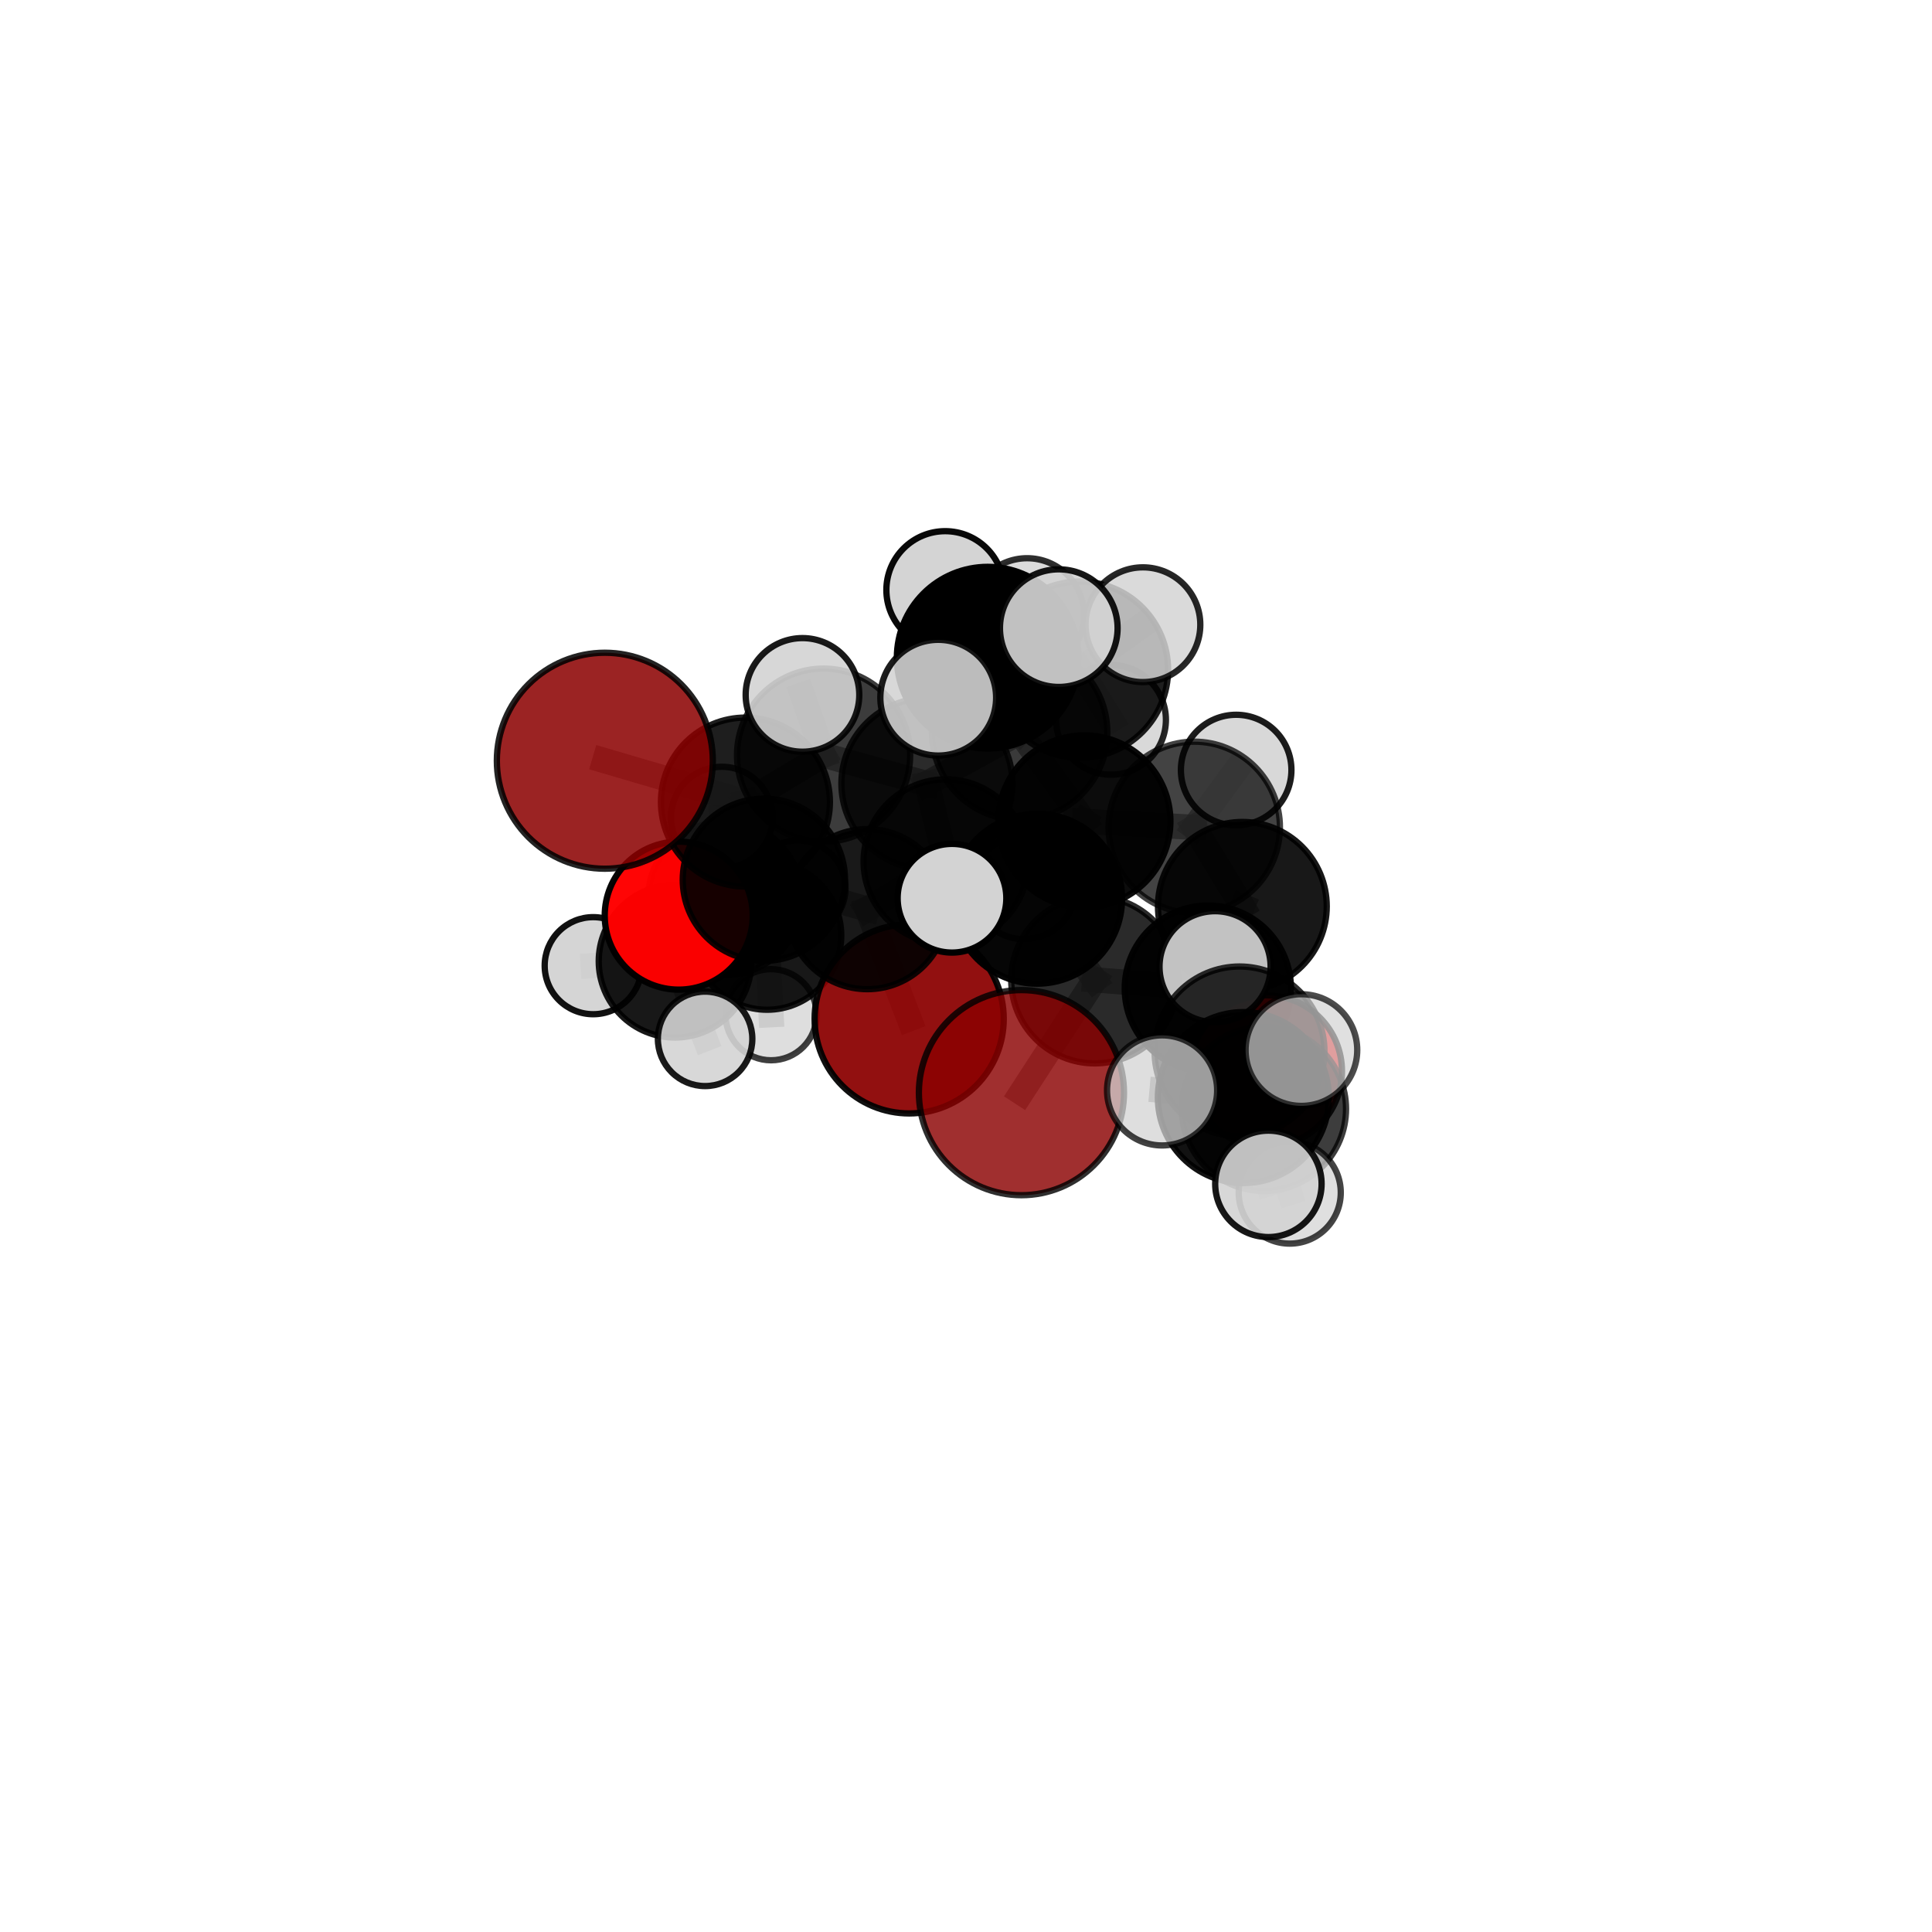 <?xml version="1.0" encoding="utf-8" standalone="no"?>
<!DOCTYPE svg PUBLIC "-//W3C//DTD SVG 1.1//EN"
  "http://www.w3.org/Graphics/SVG/1.1/DTD/svg11.dtd">
<svg xmlns:xlink="http://www.w3.org/1999/xlink" width="153pt" height="153pt" viewBox="0 0 153 153" xmlns="http://www.w3.org/2000/svg" version="1.1">
 <defs>
  <style type="text/css">*{stroke-linejoin: round; stroke-linecap: butt}</style>
 </defs>
 <g id="figure_1">
  <g id="patch_1">
   <path d="M 0 153 
L 153 153 
L 153 0 
L 0 0 
L 0 153 
z
" style="fill: none"/>
  </g>
  <g id="patch_2">
   <path d="M 7.2 145.8 
L 145.8 145.8 
L 145.8 7.2 
L 7.2 7.2 
L 7.2 145.8 
z
" style="fill: none"/>
  </g>
  <g id="axes_1">
   <g id="line2d_1">
    <path d="M 80.891 86.529 
L 86.693 77.599 
" clip-path="url(#pd77e4d0d9d)" style="fill: none; stroke: #808080; stroke-opacity: 0.682; stroke-width: 2; stroke-linecap: square"/>
   </g>
   <g id="line2d_2">
    <path d="M 86.693 77.599 
L 95.652 78.291 
" clip-path="url(#pd77e4d0d9d)" style="fill: none; stroke: #808080; stroke-opacity: 0.691; stroke-width: 2; stroke-linecap: square"/>
   </g>
   <g id="line2d_3">
    <path d="M 72 80.686 
L 68.681 71.997 
" clip-path="url(#pd77e4d0d9d)" style="fill: none; stroke: #808080; stroke-opacity: 0.627; stroke-width: 2; stroke-linecap: square"/>
   </g>
   <g id="line2d_4">
    <path d="M 68.681 71.997 
L 60.494 69.67 
" clip-path="url(#pd77e4d0d9d)" style="fill: none; stroke: #808080; stroke-opacity: 0.659; stroke-width: 2; stroke-linecap: square"/>
   </g>
   <g id="line2d_5">
    <path d="M 47.898 60.244 
L 59.032 63.517 
" clip-path="url(#pd77e4d0d9d)" style="fill: none; stroke: #808080; stroke-opacity: 0.714; stroke-width: 2; stroke-linecap: square"/>
   </g>
   <g id="line2d_6">
    <path d="M 59.032 63.517 
L 60.494 69.67 
" clip-path="url(#pd77e4d0d9d)" style="fill: none; stroke: #808080; stroke-opacity: 0.685; stroke-width: 2; stroke-linecap: square"/>
   </g>
   <g id="line2d_7">
    <path d="M 100.263 84.83 
L 95.652 78.291 
" clip-path="url(#pd77e4d0d9d)" style="fill: none; stroke: #808080; stroke-opacity: 0.679; stroke-width: 2; stroke-linecap: square"/>
   </g>
   <g id="line2d_8">
    <path d="M 100.263 84.83 
L 100.094 87.819 
" clip-path="url(#pd77e4d0d9d)" style="fill: none; stroke: #808080; stroke-opacity: 0.673; stroke-width: 2; stroke-linecap: square"/>
   </g>
   <g id="line2d_9">
    <path d="M 100.094 87.819 
L 98.162 83.267 
" clip-path="url(#pd77e4d0d9d)" style="fill: none; stroke: #808080; stroke-opacity: 0.694; stroke-width: 2; stroke-linecap: square"/>
   </g>
   <g id="line2d_10">
    <path d="M 100.094 87.819 
L 102.138 94.443 
" clip-path="url(#pd77e4d0d9d)" style="fill: none; stroke: #808080; stroke-opacity: 0.664; stroke-width: 2; stroke-linecap: square"/>
   </g>
   <g id="line2d_11">
    <path d="M 53.751 72.512 
L 60.494 69.67 
" clip-path="url(#pd77e4d0d9d)" style="fill: none; stroke: #808080; stroke-opacity: 0.656; stroke-width: 2; stroke-linecap: square"/>
   </g>
   <g id="line2d_12">
    <path d="M 53.751 72.512 
L 53.462 76.119 
" clip-path="url(#pd77e4d0d9d)" style="fill: none; stroke: #808080; stroke-opacity: 0.629; stroke-width: 2; stroke-linecap: square"/>
   </g>
   <g id="line2d_13">
    <path d="M 53.462 76.119 
L 57.425 71.13 
" clip-path="url(#pd77e4d0d9d)" style="fill: none; stroke: #808080; stroke-opacity: 0.615; stroke-width: 2; stroke-linecap: square"/>
   </g>
   <g id="line2d_14">
    <path d="M 53.462 76.119 
L 46.979 76.475 
" clip-path="url(#pd77e4d0d9d)" style="fill: none; stroke: #808080; stroke-opacity: 0.61; stroke-width: 2; stroke-linecap: square"/>
   </g>
   <g id="line2d_15">
    <path d="M 53.462 76.119 
L 55.839 82.269 
" clip-path="url(#pd77e4d0d9d)" style="fill: none; stroke: #808080; stroke-opacity: 0.6; stroke-width: 2; stroke-linecap: square"/>
   </g>
   <g id="line2d_16">
    <path d="M 80.748 57.99 
L 85.874 65.046 
" clip-path="url(#pd77e4d0d9d)" style="fill: none; stroke: #808080; stroke-opacity: 0.734; stroke-width: 2; stroke-linecap: square"/>
   </g>
   <g id="line2d_17">
    <path d="M 80.748 57.99 
L 73.405 62.055 
" clip-path="url(#pd77e4d0d9d)" style="fill: none; stroke: #808080; stroke-opacity: 0.731; stroke-width: 2; stroke-linecap: square"/>
   </g>
   <g id="line2d_18">
    <path d="M 80.748 57.99 
L 85.523 53.034 
" clip-path="url(#pd77e4d0d9d)" style="fill: none; stroke: #808080; stroke-opacity: 0.747; stroke-width: 2; stroke-linecap: square"/>
   </g>
   <g id="line2d_19">
    <path d="M 80.748 57.99 
L 78.22 52.084 
" clip-path="url(#pd77e4d0d9d)" style="fill: none; stroke: #808080; stroke-opacity: 0.764; stroke-width: 2; stroke-linecap: square"/>
   </g>
   <g id="line2d_20">
    <path d="M 85.874 65.046 
L 94.576 65.52 
" clip-path="url(#pd77e4d0d9d)" style="fill: none; stroke: #808080; stroke-opacity: 0.722; stroke-width: 2; stroke-linecap: square"/>
   </g>
   <g id="line2d_21">
    <path d="M 85.874 65.046 
L 82.134 71.174 
" clip-path="url(#pd77e4d0d9d)" style="fill: none; stroke: #808080; stroke-opacity: 0.717; stroke-width: 2; stroke-linecap: square"/>
   </g>
   <g id="line2d_22">
    <path d="M 73.405 62.055 
L 65.221 59.803 
" clip-path="url(#pd77e4d0d9d)" style="fill: none; stroke: #808080; stroke-opacity: 0.724; stroke-width: 2; stroke-linecap: square"/>
   </g>
   <g id="line2d_23">
    <path d="M 73.405 62.055 
L 74.906 68.231 
" clip-path="url(#pd77e4d0d9d)" style="fill: none; stroke: #808080; stroke-opacity: 0.698; stroke-width: 2; stroke-linecap: square"/>
   </g>
   <g id="line2d_24">
    <path d="M 85.523 53.034 
L 81.34 48.71 
" clip-path="url(#pd77e4d0d9d)" style="fill: none; stroke: #808080; stroke-opacity: 0.755; stroke-width: 2; stroke-linecap: square"/>
   </g>
   <g id="line2d_25">
    <path d="M 85.523 53.034 
L 90.513 49.472 
" clip-path="url(#pd77e4d0d9d)" style="fill: none; stroke: #808080; stroke-opacity: 0.76; stroke-width: 2; stroke-linecap: square"/>
   </g>
   <g id="line2d_26">
    <path d="M 85.523 53.034 
L 87.985 57.003 
" clip-path="url(#pd77e4d0d9d)" style="fill: none; stroke: #808080; stroke-opacity: 0.736; stroke-width: 2; stroke-linecap: square"/>
   </g>
   <g id="line2d_27">
    <path d="M 78.22 52.084 
L 74.853 46.722 
" clip-path="url(#pd77e4d0d9d)" style="fill: none; stroke: #808080; stroke-opacity: 0.792; stroke-width: 2; stroke-linecap: square"/>
   </g>
   <g id="line2d_28">
    <path d="M 78.22 52.084 
L 74.301 55.252 
" clip-path="url(#pd77e4d0d9d)" style="fill: none; stroke: #808080; stroke-opacity: 0.782; stroke-width: 2; stroke-linecap: square"/>
   </g>
   <g id="line2d_29">
    <path d="M 78.22 52.084 
L 83.847 49.744 
" clip-path="url(#pd77e4d0d9d)" style="fill: none; stroke: #808080; stroke-opacity: 0.792; stroke-width: 2; stroke-linecap: square"/>
   </g>
   <g id="line2d_30">
    <path d="M 94.576 65.52 
L 98.386 71.775 
" clip-path="url(#pd77e4d0d9d)" style="fill: none; stroke: #808080; stroke-opacity: 0.712; stroke-width: 2; stroke-linecap: square"/>
   </g>
   <g id="line2d_31">
    <path d="M 94.576 65.52 
L 97.895 60.981 
" clip-path="url(#pd77e4d0d9d)" style="fill: none; stroke: #808080; stroke-opacity: 0.725; stroke-width: 2; stroke-linecap: square"/>
   </g>
   <g id="line2d_32">
    <path d="M 82.134 71.174 
L 86.693 77.599 
" clip-path="url(#pd77e4d0d9d)" style="fill: none; stroke: #808080; stroke-opacity: 0.702; stroke-width: 2; stroke-linecap: square"/>
   </g>
   <g id="line2d_33">
    <path d="M 82.134 71.174 
L 75.39 71.133 
" clip-path="url(#pd77e4d0d9d)" style="fill: none; stroke: #808080; stroke-opacity: 0.711; stroke-width: 2; stroke-linecap: square"/>
   </g>
   <g id="line2d_34">
    <path d="M 65.221 59.803 
L 59.032 63.517 
" clip-path="url(#pd77e4d0d9d)" style="fill: none; stroke: #808080; stroke-opacity: 0.717; stroke-width: 2; stroke-linecap: square"/>
   </g>
   <g id="line2d_35">
    <path d="M 65.221 59.803 
L 63.55 55.03 
" clip-path="url(#pd77e4d0d9d)" style="fill: none; stroke: #808080; stroke-opacity: 0.745; stroke-width: 2; stroke-linecap: square"/>
   </g>
   <g id="line2d_36">
    <path d="M 74.906 68.231 
L 68.681 71.997 
" clip-path="url(#pd77e4d0d9d)" style="fill: none; stroke: #808080; stroke-opacity: 0.666; stroke-width: 2; stroke-linecap: square"/>
   </g>
   <g id="line2d_37">
    <path d="M 74.906 68.231 
L 81.102 70.263 
" clip-path="url(#pd77e4d0d9d)" style="fill: none; stroke: #808080; stroke-opacity: 0.673; stroke-width: 2; stroke-linecap: square"/>
   </g>
   <g id="line2d_38">
    <path d="M 98.386 71.775 
L 95.652 78.291 
" clip-path="url(#pd77e4d0d9d)" style="fill: none; stroke: #808080; stroke-opacity: 0.696; stroke-width: 2; stroke-linecap: square"/>
   </g>
   <g id="line2d_39">
    <path d="M 98.162 83.267 
L 98.464 86.92 
" clip-path="url(#pd77e4d0d9d)" style="fill: none; stroke: #808080; stroke-opacity: 0.714; stroke-width: 2; stroke-linecap: square"/>
   </g>
   <g id="line2d_40">
    <path d="M 98.162 83.267 
L 96.224 76.557 
" clip-path="url(#pd77e4d0d9d)" style="fill: none; stroke: #808080; stroke-opacity: 0.723; stroke-width: 2; stroke-linecap: square"/>
   </g>
   <g id="line2d_41">
    <path d="M 57.425 71.13 
L 60.747 74.09 
" clip-path="url(#pd77e4d0d9d)" style="fill: none; stroke: #808080; stroke-opacity: 0.603; stroke-width: 2; stroke-linecap: square"/>
   </g>
   <g id="line2d_42">
    <path d="M 57.425 71.13 
L 57.156 64.743 
" clip-path="url(#pd77e4d0d9d)" style="fill: none; stroke: #808080; stroke-opacity: 0.632; stroke-width: 2; stroke-linecap: square"/>
   </g>
   <g id="line2d_43">
    <path d="M 98.464 86.92 
L 100.447 93.753 
" clip-path="url(#pd77e4d0d9d)" style="fill: none; stroke: #808080; stroke-opacity: 0.704; stroke-width: 2; stroke-linecap: square"/>
   </g>
   <g id="line2d_44">
    <path d="M 98.464 86.92 
L 103.062 83.157 
" clip-path="url(#pd77e4d0d9d)" style="fill: none; stroke: #808080; stroke-opacity: 0.729; stroke-width: 2; stroke-linecap: square"/>
   </g>
   <g id="line2d_45">
    <path d="M 98.464 86.92 
L 92.029 86.351 
" clip-path="url(#pd77e4d0d9d)" style="fill: none; stroke: #808080; stroke-opacity: 0.721; stroke-width: 2; stroke-linecap: square"/>
   </g>
   <g id="line2d_46">
    <path d="M 60.747 74.09 
L 63.18 70.336 
" clip-path="url(#pd77e4d0d9d)" style="fill: none; stroke: #808080; stroke-opacity: 0.592; stroke-width: 2; stroke-linecap: square"/>
   </g>
   <g id="line2d_47">
    <path d="M 60.747 74.09 
L 61.063 80.357 
" clip-path="url(#pd77e4d0d9d)" style="fill: none; stroke: #808080; stroke-opacity: 0.575; stroke-width: 2; stroke-linecap: square"/>
   </g>
   <g id="Path3DCollection_1">
    <path d="M 63.18 74.112 
C 64.181 74.112 65.142 73.714 65.85 73.006 
C 66.558 72.298 66.956 71.338 66.956 70.336 
C 66.956 69.335 66.558 68.375 65.85 67.666 
C 65.142 66.958 64.181 66.561 63.18 66.561 
C 62.179 66.561 61.218 66.958 60.51 67.666 
C 59.802 68.375 59.404 69.335 59.404 70.336 
C 59.404 71.338 59.802 72.298 60.51 73.006 
C 61.218 73.714 62.179 74.112 63.18 74.112 
z
" clip-path="url(#pd77e4d0d9d)" style="fill: #d3d3d3; fill-opacity: 0.839; stroke: #000000; stroke-opacity: 0.839; stroke-width: 0.5"/>
    <path d="M 61.063 83.966 
C 62.02 83.966 62.938 83.586 63.615 82.909 
C 64.291 82.232 64.672 81.314 64.672 80.357 
C 64.672 79.4 64.291 78.483 63.615 77.806 
C 62.938 77.129 62.02 76.749 61.063 76.749 
C 60.106 76.749 59.188 77.129 58.512 77.806 
C 57.835 78.483 57.455 79.4 57.455 80.357 
C 57.455 81.314 57.835 82.232 58.512 82.909 
C 59.188 83.586 60.106 83.966 61.063 83.966 
z
" clip-path="url(#pd77e4d0d9d)" style="fill: #d3d3d3; fill-opacity: 0.751; stroke: #000000; stroke-opacity: 0.751; stroke-width: 0.5"/>
    <path d="M 60.747 79.965 
C 62.305 79.965 63.799 79.346 64.901 78.244 
C 66.003 77.142 66.622 75.648 66.622 74.09 
C 66.622 72.532 66.003 71.037 64.901 69.936 
C 63.799 68.834 62.305 68.215 60.747 68.215 
C 59.189 68.215 57.694 68.834 56.593 69.936 
C 55.491 71.037 54.872 72.532 54.872 74.09 
C 54.872 75.648 55.491 77.142 56.593 78.244 
C 57.694 79.346 59.189 79.965 60.747 79.965 
z
" clip-path="url(#pd77e4d0d9d)" style="fill-opacity: 0.903; stroke: #000000; stroke-opacity: 0.903; stroke-width: 0.5"/>
    <path d="M 57.425 77.216 
C 59.039 77.216 60.587 76.574 61.728 75.433 
C 62.869 74.292 63.511 72.744 63.511 71.13 
C 63.511 69.516 62.869 67.968 61.728 66.827 
C 60.587 65.685 59.039 65.044 57.425 65.044 
C 55.811 65.044 54.263 65.685 53.122 66.827 
C 51.98 67.968 51.339 69.516 51.339 71.13 
C 51.339 72.744 51.98 74.292 53.122 75.433 
C 54.263 76.574 55.811 77.216 57.425 77.216 
z
" clip-path="url(#pd77e4d0d9d)" style="fill-opacity: 0.837; stroke: #000000; stroke-opacity: 0.837; stroke-width: 0.5"/>
    <path d="M 57.156 68.764 
C 58.223 68.764 59.246 68.34 60 67.586 
C 60.754 66.832 61.178 65.809 61.178 64.743 
C 61.178 63.676 60.754 62.653 60 61.899 
C 59.246 61.145 58.223 60.722 57.156 60.722 
C 56.09 60.722 55.067 61.145 54.313 61.899 
C 53.559 62.653 53.135 63.676 53.135 64.743 
C 53.135 65.809 53.559 66.832 54.313 67.586 
C 55.067 68.34 56.09 68.764 57.156 68.764 
z
" clip-path="url(#pd77e4d0d9d)" style="fill: #d3d3d3; fill-opacity: 0.808; stroke: #000000; stroke-opacity: 0.808; stroke-width: 0.5"/>
    <path d="M 46.979 80.319 
C 47.999 80.319 48.977 79.914 49.697 79.193 
C 50.418 78.472 50.823 77.494 50.823 76.475 
C 50.823 75.455 50.418 74.478 49.697 73.757 
C 48.977 73.036 47.999 72.631 46.979 72.631 
C 45.96 72.631 44.982 73.036 44.261 73.757 
C 43.54 74.478 43.135 75.455 43.135 76.475 
C 43.135 77.494 43.54 78.472 44.261 79.193 
C 44.982 79.914 45.96 80.319 46.979 80.319 
z
" clip-path="url(#pd77e4d0d9d)" style="fill: #d3d3d3; fill-opacity: 0.93; stroke: #000000; stroke-opacity: 0.93; stroke-width: 0.5"/>
    <path d="M 53.462 82.166 
C 55.065 82.166 56.603 81.529 57.737 80.395 
C 58.871 79.261 59.508 77.723 59.508 76.119 
C 59.508 74.516 58.871 72.977 57.737 71.843 
C 56.603 70.71 55.065 70.072 53.462 70.072 
C 51.858 70.072 50.32 70.71 49.186 71.843 
C 48.052 72.977 47.415 74.516 47.415 76.119 
C 47.415 77.723 48.052 79.261 49.186 80.395 
C 50.32 81.529 51.858 82.166 53.462 82.166 
z
" clip-path="url(#pd77e4d0d9d)" style="fill-opacity: 0.905; stroke: #000000; stroke-opacity: 0.905; stroke-width: 0.5"/>
    <path d="M 55.839 86.009 
C 56.831 86.009 57.783 85.615 58.484 84.914 
C 59.185 84.213 59.579 83.261 59.579 82.269 
C 59.579 81.278 59.185 80.326 58.484 79.625 
C 57.783 78.923 56.831 78.529 55.839 78.529 
C 54.848 78.529 53.896 78.923 53.195 79.625 
C 52.493 80.326 52.099 81.278 52.099 82.269 
C 52.099 83.261 52.493 84.213 53.195 84.914 
C 53.896 85.615 54.848 86.009 55.839 86.009 
z
" clip-path="url(#pd77e4d0d9d)" style="fill: #d3d3d3; fill-opacity: 0.897; stroke: #000000; stroke-opacity: 0.897; stroke-width: 0.5"/>
    <path d="M 72 88.175 
C 73.986 88.175 75.891 87.386 77.296 85.982 
C 78.7 84.577 79.489 82.672 79.489 80.686 
C 79.489 78.7 78.7 76.795 77.296 75.391 
C 75.891 73.986 73.986 73.197 72 73.197 
C 70.014 73.197 68.109 73.986 66.704 75.391 
C 65.3 76.795 64.511 78.7 64.511 80.686 
C 64.511 82.672 65.3 84.577 66.704 85.982 
C 68.109 87.386 70.014 88.175 72 88.175 
z
" clip-path="url(#pd77e4d0d9d)" style="fill: #8b0000; fill-opacity: 0.937; stroke: #000000; stroke-opacity: 0.937; stroke-width: 0.5"/>
    <path d="M 53.751 78.372 
C 55.305 78.372 56.795 77.755 57.894 76.656 
C 58.993 75.557 59.611 74.066 59.611 72.512 
C 59.611 70.957 58.993 69.467 57.894 68.368 
C 56.795 67.269 55.305 66.651 53.751 66.651 
C 52.196 66.651 50.706 67.269 49.607 68.368 
C 48.508 69.467 47.89 70.957 47.89 72.512 
C 47.89 74.066 48.508 75.557 49.607 76.656 
C 50.706 77.755 52.196 78.372 53.751 78.372 
z
" clip-path="url(#pd77e4d0d9d)" style="fill: #ff0000; fill-opacity: 0.98; stroke: #000000; stroke-opacity: 0.98; stroke-width: 0.5"/>
    <path d="M 68.681 78.337 
C 70.363 78.337 71.975 77.669 73.164 76.48 
C 74.353 75.291 75.021 73.679 75.021 71.997 
C 75.021 70.316 74.353 68.704 73.164 67.515 
C 71.975 66.326 70.363 65.658 68.681 65.658 
C 67 65.658 65.388 66.326 64.199 67.515 
C 63.01 68.704 62.342 70.316 62.342 71.997 
C 62.342 73.679 63.01 75.291 64.199 76.48 
C 65.388 77.669 67 78.337 68.681 78.337 
z
" clip-path="url(#pd77e4d0d9d)" style="fill-opacity: 0.899; stroke: #000000; stroke-opacity: 0.899; stroke-width: 0.5"/>
    <path d="M 60.494 76.096 
C 62.198 76.096 63.832 75.419 65.037 74.214 
C 66.242 73.009 66.919 71.374 66.919 69.67 
C 66.919 67.966 66.242 66.332 65.037 65.127 
C 63.832 63.922 62.198 63.245 60.494 63.245 
C 58.79 63.245 57.155 63.922 55.95 65.127 
C 54.745 66.332 54.068 67.966 54.068 69.67 
C 54.068 71.374 54.745 73.009 55.95 74.214 
C 57.155 75.419 58.79 76.096 60.494 76.096 
z
" clip-path="url(#pd77e4d0d9d)" style="fill-opacity: 0.913; stroke: #000000; stroke-opacity: 0.913; stroke-width: 0.5"/>
    <path d="M 81.102 74.376 
C 82.193 74.376 83.239 73.943 84.011 73.171 
C 84.782 72.4 85.215 71.354 85.215 70.263 
C 85.215 69.172 84.782 68.126 84.011 67.354 
C 83.239 66.583 82.193 66.15 81.102 66.15 
C 80.011 66.15 78.965 66.583 78.194 67.354 
C 77.422 68.126 76.989 69.172 76.989 70.263 
C 76.989 71.354 77.422 72.4 78.194 73.171 
C 78.965 73.943 80.011 74.376 81.102 74.376 
z
" clip-path="url(#pd77e4d0d9d)" style="fill: #d3d3d3; fill-opacity: 0.888; stroke: #000000; stroke-opacity: 0.888; stroke-width: 0.5"/>
    <path d="M 87.985 61.35 
C 89.138 61.35 90.243 60.892 91.059 60.077 
C 91.874 59.262 92.332 58.156 92.332 57.003 
C 92.332 55.85 91.874 54.745 91.059 53.93 
C 90.243 53.114 89.138 52.656 87.985 52.656 
C 86.832 52.656 85.726 53.114 84.911 53.93 
C 84.096 54.745 83.638 55.85 83.638 57.003 
C 83.638 58.156 84.096 59.262 84.911 60.077 
C 85.726 60.892 86.832 61.35 87.985 61.35 
z
" clip-path="url(#pd77e4d0d9d)" style="fill: #d3d3d3; fill-opacity: 0.849; stroke: #000000; stroke-opacity: 0.849; stroke-width: 0.5"/>
    <path d="M 74.906 74.747 
C 76.634 74.747 78.291 74.06 79.513 72.838 
C 80.735 71.616 81.422 69.959 81.422 68.231 
C 81.422 66.503 80.735 64.845 79.513 63.623 
C 78.291 62.401 76.634 61.715 74.906 61.715 
C 73.178 61.715 71.52 62.401 70.298 63.623 
C 69.077 64.845 68.39 66.503 68.39 68.231 
C 68.39 69.959 69.077 71.616 70.298 72.838 
C 71.52 74.06 73.178 74.747 74.906 74.747 
z
" clip-path="url(#pd77e4d0d9d)" style="fill-opacity: 0.867; stroke: #000000; stroke-opacity: 0.867; stroke-width: 0.5"/>
    <path d="M 81.34 53.214 
C 82.534 53.214 83.68 52.74 84.525 51.895 
C 85.369 51.05 85.844 49.905 85.844 48.71 
C 85.844 47.516 85.369 46.37 84.525 45.525 
C 83.68 44.681 82.534 44.206 81.34 44.206 
C 80.145 44.206 79 44.681 78.155 45.525 
C 77.31 46.37 76.836 47.516 76.836 48.71 
C 76.836 49.905 77.31 51.05 78.155 51.895 
C 79 52.74 80.145 53.214 81.34 53.214 
z
" clip-path="url(#pd77e4d0d9d)" style="fill: #d3d3d3; fill-opacity: 0.817; stroke: #000000; stroke-opacity: 0.817; stroke-width: 0.5"/>
    <path d="M 59.032 70.208 
C 60.807 70.208 62.509 69.503 63.763 68.248 
C 65.018 66.994 65.723 65.292 65.723 63.517 
C 65.723 61.743 65.018 60.041 63.763 58.786 
C 62.509 57.532 60.807 56.827 59.032 56.827 
C 57.258 56.827 55.556 57.532 54.301 58.786 
C 53.047 60.041 52.342 61.743 52.342 63.517 
C 52.342 65.292 53.047 66.994 54.301 68.248 
C 55.556 69.503 57.258 70.208 59.032 70.208 
z
" clip-path="url(#pd77e4d0d9d)" style="fill-opacity: 0.88; stroke: #000000; stroke-opacity: 0.88; stroke-width: 0.5"/>
    <path d="M 85.523 60.015 
C 87.374 60.015 89.15 59.279 90.459 57.97 
C 91.768 56.661 92.504 54.885 92.504 53.034 
C 92.504 51.183 91.768 49.407 90.459 48.098 
C 89.15 46.789 87.374 46.053 85.523 46.053 
C 83.672 46.053 81.896 46.789 80.587 48.098 
C 79.278 49.407 78.542 51.183 78.542 53.034 
C 78.542 54.885 79.278 56.661 80.587 57.97 
C 81.896 59.279 83.672 60.015 85.523 60.015 
z
" clip-path="url(#pd77e4d0d9d)" style="fill-opacity: 0.881; stroke: #000000; stroke-opacity: 0.881; stroke-width: 0.5"/>
    <path d="M 47.898 68.796 
C 50.166 68.796 52.342 67.894 53.946 66.291 
C 55.549 64.687 56.45 62.512 56.45 60.244 
C 56.45 57.976 55.549 55.8 53.946 54.196 
C 52.342 52.593 50.166 51.692 47.898 51.692 
C 45.63 51.692 43.455 52.593 41.851 54.196 
C 40.248 55.8 39.346 57.976 39.346 60.244 
C 39.346 62.512 40.248 64.687 41.851 66.291 
C 43.455 67.894 45.63 68.796 47.898 68.796 
z
" clip-path="url(#pd77e4d0d9d)" style="fill: #8b0000; fill-opacity: 0.861; stroke: #000000; stroke-opacity: 0.861; stroke-width: 0.5"/>
    <path d="M 73.405 68.829 
C 75.202 68.829 76.925 68.115 78.195 66.845 
C 79.465 65.575 80.179 63.852 80.179 62.055 
C 80.179 60.259 79.465 58.536 78.195 57.266 
C 76.925 55.996 75.202 55.282 73.405 55.282 
C 71.609 55.282 69.886 55.996 68.616 57.266 
C 67.346 58.536 66.632 60.259 66.632 62.055 
C 66.632 63.852 67.346 65.575 68.616 66.845 
C 69.886 68.115 71.609 68.829 73.405 68.829 
z
" clip-path="url(#pd77e4d0d9d)" style="fill-opacity: 0.832; stroke: #000000; stroke-opacity: 0.832; stroke-width: 0.5"/>
    <path d="M 90.513 54.015 
C 91.717 54.015 92.873 53.536 93.725 52.684 
C 94.577 51.832 95.055 50.677 95.055 49.472 
C 95.055 48.267 94.577 47.112 93.725 46.26 
C 92.873 45.408 91.717 44.929 90.513 44.929 
C 89.308 44.929 88.152 45.408 87.3 46.26 
C 86.448 47.112 85.97 48.267 85.97 49.472 
C 85.97 50.677 86.448 51.832 87.3 52.684 
C 88.152 53.536 89.308 54.015 90.513 54.015 
z
" clip-path="url(#pd77e4d0d9d)" style="fill: #d3d3d3; fill-opacity: 0.846; stroke: #000000; stroke-opacity: 0.846; stroke-width: 0.5"/>
    <path d="M 65.221 66.658 
C 67.039 66.658 68.783 65.936 70.069 64.65 
C 71.354 63.365 72.077 61.621 72.077 59.803 
C 72.077 57.984 71.354 56.24 70.069 54.955 
C 68.783 53.669 67.039 52.947 65.221 52.947 
C 63.403 52.947 61.659 53.669 60.373 54.955 
C 59.088 56.24 58.365 57.984 58.365 59.803 
C 58.365 61.621 59.088 63.365 60.373 64.65 
C 61.659 65.936 63.403 66.658 65.221 66.658 
z
" clip-path="url(#pd77e4d0d9d)" style="fill-opacity: 0.765; stroke: #000000; stroke-opacity: 0.765; stroke-width: 0.5"/>
    <path d="M 97.895 65.359 
C 99.056 65.359 100.169 64.898 100.99 64.077 
C 101.811 63.256 102.272 62.142 102.272 60.981 
C 102.272 59.821 101.811 58.707 100.99 57.886 
C 100.169 57.065 99.056 56.604 97.895 56.604 
C 96.734 56.604 95.62 57.065 94.8 57.886 
C 93.979 58.707 93.518 59.821 93.518 60.981 
C 93.518 62.142 93.979 63.256 94.8 64.077 
C 95.62 64.898 96.734 65.359 97.895 65.359 
z
" clip-path="url(#pd77e4d0d9d)" style="fill: #d3d3d3; fill-opacity: 0.888; stroke: #000000; stroke-opacity: 0.888; stroke-width: 0.5"/>
    <path d="M 80.748 64.933 
C 82.589 64.933 84.356 64.202 85.658 62.9 
C 86.96 61.598 87.691 59.831 87.691 57.99 
C 87.691 56.148 86.96 54.382 85.658 53.08 
C 84.356 51.778 82.589 51.046 80.748 51.046 
C 78.906 51.046 77.14 51.778 75.838 53.08 
C 74.536 54.382 73.804 56.148 73.804 57.99 
C 73.804 59.831 74.536 61.598 75.838 62.9 
C 77.14 64.202 78.906 64.933 80.748 64.933 
z
" clip-path="url(#pd77e4d0d9d)" style="fill-opacity: 0.772; stroke: #000000; stroke-opacity: 0.772; stroke-width: 0.5"/>
    <path d="M 63.55 59.529 
C 64.743 59.529 65.887 59.055 66.731 58.211 
C 67.574 57.368 68.048 56.223 68.048 55.03 
C 68.048 53.837 67.574 52.693 66.731 51.849 
C 65.887 51.006 64.743 50.532 63.55 50.532 
C 62.357 50.532 61.212 51.006 60.369 51.849 
C 59.525 52.693 59.051 53.837 59.051 55.03 
C 59.051 56.223 59.525 57.368 60.369 58.211 
C 61.212 59.055 62.357 59.529 63.55 59.529 
z
" clip-path="url(#pd77e4d0d9d)" style="fill: #d3d3d3; fill-opacity: 0.896; stroke: #000000; stroke-opacity: 0.896; stroke-width: 0.5"/>
    <path d="M 94.576 72.307 
C 96.376 72.307 98.102 71.592 99.375 70.319 
C 100.647 69.046 101.362 67.32 101.362 65.52 
C 101.362 63.721 100.647 61.994 99.375 60.722 
C 98.102 59.449 96.376 58.734 94.576 58.734 
C 92.776 58.734 91.05 59.449 89.777 60.722 
C 88.505 61.994 87.79 63.721 87.79 65.52 
C 87.79 67.32 88.505 69.046 89.777 70.319 
C 91.05 71.592 92.776 72.307 94.576 72.307 
z
" clip-path="url(#pd77e4d0d9d)" style="fill-opacity: 0.737; stroke: #000000; stroke-opacity: 0.737; stroke-width: 0.5"/>
    <path d="M 85.874 71.86 
C 87.681 71.86 89.414 71.142 90.692 69.864 
C 91.97 68.586 92.688 66.853 92.688 65.046 
C 92.688 63.239 91.97 61.506 90.692 60.228 
C 89.414 58.95 87.681 58.232 85.874 58.232 
C 84.067 58.232 82.334 58.95 81.056 60.228 
C 79.778 61.506 79.06 63.239 79.06 65.046 
C 79.06 66.853 79.778 68.586 81.056 69.864 
C 82.334 71.142 84.067 71.86 85.874 71.86 
z
" clip-path="url(#pd77e4d0d9d)" style="fill-opacity: 0.951; stroke: #000000; stroke-opacity: 0.951; stroke-width: 0.5"/>
    <path d="M 74.853 51.381 
C 76.088 51.381 77.273 50.89 78.146 50.016 
C 79.02 49.143 79.511 47.958 79.511 46.722 
C 79.511 45.487 79.02 44.302 78.146 43.428 
C 77.273 42.555 76.088 42.064 74.853 42.064 
C 73.617 42.064 72.432 42.555 71.559 43.428 
C 70.685 44.302 70.194 45.487 70.194 46.722 
C 70.194 47.958 70.685 49.143 71.559 50.016 
C 72.432 50.89 73.617 51.381 74.853 51.381 
z
" clip-path="url(#pd77e4d0d9d)" style="fill: #d3d3d3; fill-opacity: 0.963; stroke: #000000; stroke-opacity: 0.963; stroke-width: 0.5"/>
    <path d="M 98.386 78.458 
C 100.158 78.458 101.858 77.754 103.111 76.5 
C 104.364 75.247 105.069 73.547 105.069 71.775 
C 105.069 70.003 104.364 68.303 103.111 67.049 
C 101.858 65.796 100.158 65.092 98.386 65.092 
C 96.613 65.092 94.914 65.796 93.66 67.049 
C 92.407 68.303 91.703 70.003 91.703 71.775 
C 91.703 73.547 92.407 75.247 93.66 76.5 
C 94.914 77.754 96.613 78.458 98.386 78.458 
z
" clip-path="url(#pd77e4d0d9d)" style="fill-opacity: 0.903; stroke: #000000; stroke-opacity: 0.903; stroke-width: 0.5"/>
    <path d="M 78.22 59.277 
C 80.128 59.277 81.958 58.52 83.307 57.171 
C 84.655 55.822 85.413 53.992 85.413 52.084 
C 85.413 50.176 84.655 48.346 83.307 46.997 
C 81.958 45.648 80.128 44.89 78.22 44.89 
C 76.312 44.89 74.482 45.648 73.133 46.997 
C 71.784 48.346 71.026 50.176 71.026 52.084 
C 71.026 53.992 71.784 55.822 73.133 57.171 
C 74.482 58.52 76.312 59.277 78.22 59.277 
z
" clip-path="url(#pd77e4d0d9d)" style="stroke: #000000; stroke-width: 0.5"/>
    <path d="M 82.134 77.899 
C 83.917 77.899 85.628 77.191 86.889 75.93 
C 88.15 74.668 88.859 72.957 88.859 71.174 
C 88.859 69.39 88.15 67.679 86.889 66.418 
C 85.628 65.157 83.917 64.448 82.134 64.448 
C 80.35 64.448 78.639 65.157 77.378 66.418 
C 76.117 67.679 75.408 69.39 75.408 71.174 
C 75.408 72.957 76.117 74.668 77.378 75.93 
C 78.639 77.191 80.35 77.899 82.134 77.899 
z
" clip-path="url(#pd77e4d0d9d)" style="fill-opacity: 0.976; stroke: #000000; stroke-opacity: 0.976; stroke-width: 0.5"/>
    <path d="M 75.39 75.437 
C 76.531 75.437 77.626 74.984 78.433 74.177 
C 79.24 73.37 79.694 72.275 79.694 71.133 
C 79.694 69.992 79.24 68.897 78.433 68.09 
C 77.626 67.283 76.531 66.829 75.39 66.829 
C 74.248 66.829 73.153 67.283 72.346 68.09 
C 71.539 68.897 71.086 69.992 71.086 71.133 
C 71.086 72.275 71.539 73.37 72.346 74.177 
C 73.153 74.984 74.248 75.437 75.39 75.437 
z
" clip-path="url(#pd77e4d0d9d)" style="fill: #d3d3d3; fill-opacity: 1; stroke: #000000; stroke-opacity: 1; stroke-width: 0.5"/>
    <path d="M 83.847 54.402 
C 85.082 54.402 86.267 53.912 87.141 53.038 
C 88.014 52.165 88.505 50.98 88.505 49.744 
C 88.505 48.509 88.014 47.324 87.141 46.45 
C 86.267 45.577 85.082 45.086 83.847 45.086 
C 82.611 45.086 81.426 45.577 80.553 46.45 
C 79.679 47.324 79.189 48.509 79.189 49.744 
C 79.189 50.98 79.679 52.165 80.553 53.038 
C 81.426 53.912 82.611 54.402 83.847 54.402 
z
" clip-path="url(#pd77e4d0d9d)" style="fill: #d3d3d3; fill-opacity: 0.912; stroke: #000000; stroke-opacity: 0.912; stroke-width: 0.5"/>
    <path d="M 95.652 84.873 
C 97.398 84.873 99.072 84.179 100.306 82.945 
C 101.541 81.711 102.234 80.036 102.234 78.291 
C 102.234 76.545 101.541 74.871 100.306 73.636 
C 99.072 72.402 97.398 71.708 95.652 71.708 
C 93.906 71.708 92.232 72.402 90.998 73.636 
C 89.763 74.871 89.07 76.545 89.07 78.291 
C 89.07 80.036 89.763 81.711 90.998 82.945 
C 92.232 84.179 93.906 84.873 95.652 84.873 
z
" clip-path="url(#pd77e4d0d9d)" style="fill-opacity: 0.949; stroke: #000000; stroke-opacity: 0.949; stroke-width: 0.5"/>
    <path d="M 74.301 59.835 
C 75.517 59.835 76.683 59.352 77.543 58.493 
C 78.402 57.633 78.885 56.467 78.885 55.252 
C 78.885 54.036 78.402 52.87 77.543 52.01 
C 76.683 51.151 75.517 50.668 74.301 50.668 
C 73.086 50.668 71.92 51.151 71.06 52.01 
C 70.2 52.87 69.717 54.036 69.717 55.252 
C 69.717 56.467 70.2 57.633 71.06 58.493 
C 71.92 59.352 73.086 59.835 74.301 59.835 
z
" clip-path="url(#pd77e4d0d9d)" style="fill: #d3d3d3; fill-opacity: 0.89; stroke: #000000; stroke-opacity: 0.89; stroke-width: 0.5"/>
    <path d="M 86.693 84.212 
C 88.446 84.212 90.129 83.515 91.369 82.275 
C 92.609 81.035 93.306 79.353 93.306 77.599 
C 93.306 75.845 92.609 74.163 91.369 72.923 
C 90.129 71.683 88.446 70.986 86.693 70.986 
C 84.939 70.986 83.257 71.683 82.017 72.923 
C 80.776 74.163 80.08 75.845 80.08 77.599 
C 80.08 79.353 80.776 81.035 82.017 82.275 
C 83.257 83.515 84.939 84.212 86.693 84.212 
z
" clip-path="url(#pd77e4d0d9d)" style="fill-opacity: 0.835; stroke: #000000; stroke-opacity: 0.835; stroke-width: 0.5"/>
    <path d="M 100.263 90.841 
C 101.857 90.841 103.387 90.208 104.514 89.081 
C 105.641 87.953 106.275 86.424 106.275 84.83 
C 106.275 83.236 105.641 81.706 104.514 80.579 
C 103.387 79.452 101.857 78.818 100.263 78.818 
C 98.669 78.818 97.14 79.452 96.012 80.579 
C 94.885 81.706 94.252 83.236 94.252 84.83 
C 94.252 86.424 94.885 87.953 96.012 89.081 
C 97.14 90.208 98.669 90.841 100.263 90.841 
z
" clip-path="url(#pd77e4d0d9d)" style="fill: #ff0000; fill-opacity: 0.864; stroke: #000000; stroke-opacity: 0.864; stroke-width: 0.5"/>
    <path d="M 80.891 94.651 
C 83.045 94.651 85.11 93.795 86.633 92.272 
C 88.156 90.749 89.012 88.683 89.012 86.529 
C 89.012 84.375 88.156 82.309 86.633 80.786 
C 85.11 79.263 83.045 78.408 80.891 78.408 
C 78.737 78.408 76.671 79.263 75.148 80.786 
C 73.625 82.309 72.769 84.375 72.769 86.529 
C 72.769 88.683 73.625 90.749 75.148 92.272 
C 76.671 93.795 78.737 94.651 80.891 94.651 
z
" clip-path="url(#pd77e4d0d9d)" style="fill: #8b0000; fill-opacity: 0.815; stroke: #000000; stroke-opacity: 0.815; stroke-width: 0.5"/>
    <path d="M 100.094 94.321 
C 101.818 94.321 103.472 93.636 104.691 92.416 
C 105.911 91.197 106.596 89.543 106.596 87.819 
C 106.596 86.095 105.911 84.441 104.691 83.222 
C 103.472 82.002 101.818 81.317 100.094 81.317 
C 98.37 81.317 96.716 82.002 95.497 83.222 
C 94.277 84.441 93.592 86.095 93.592 87.819 
C 93.592 89.543 94.277 91.197 95.497 92.416 
C 96.716 93.636 98.37 94.321 100.094 94.321 
z
" clip-path="url(#pd77e4d0d9d)" style="fill-opacity: 0.761; stroke: #000000; stroke-opacity: 0.761; stroke-width: 0.5"/>
    <path d="M 102.138 98.485 
C 103.21 98.485 104.238 98.059 104.996 97.301 
C 105.754 96.543 106.179 95.515 106.179 94.443 
C 106.179 93.371 105.754 92.343 104.996 91.585 
C 104.238 90.827 103.21 90.402 102.138 90.402 
C 101.066 90.402 100.038 90.827 99.28 91.585 
C 98.522 92.343 98.096 93.371 98.096 94.443 
C 98.096 95.515 98.522 96.543 99.28 97.301 
C 100.038 98.059 101.066 98.485 102.138 98.485 
z
" clip-path="url(#pd77e4d0d9d)" style="fill: #d3d3d3; fill-opacity: 0.733; stroke: #000000; stroke-opacity: 0.733; stroke-width: 0.5"/>
    <path d="M 96.224 80.955 
C 97.39 80.955 98.509 80.492 99.334 79.667 
C 100.159 78.842 100.622 77.724 100.622 76.557 
C 100.622 75.391 100.159 74.272 99.334 73.447 
C 98.509 72.622 97.39 72.159 96.224 72.159 
C 95.057 72.159 93.938 72.622 93.114 73.447 
C 92.289 74.272 91.825 75.391 91.825 76.557 
C 91.825 77.724 92.289 78.842 93.114 79.667 
C 93.938 80.492 95.057 80.955 96.224 80.955 
z
" clip-path="url(#pd77e4d0d9d)" style="fill: #d3d3d3; fill-opacity: 0.919; stroke: #000000; stroke-opacity: 0.919; stroke-width: 0.5"/>
    <path d="M 98.162 89.995 
C 99.946 89.995 101.657 89.286 102.919 88.024 
C 104.18 86.763 104.889 85.051 104.889 83.267 
C 104.889 81.483 104.18 79.772 102.919 78.51 
C 101.657 77.248 99.946 76.539 98.162 76.539 
C 96.377 76.539 94.666 77.248 93.404 78.51 
C 92.143 79.772 91.434 81.483 91.434 83.267 
C 91.434 85.051 92.143 86.763 93.404 88.024 
C 94.666 89.286 96.377 89.995 98.162 89.995 
z
" clip-path="url(#pd77e4d0d9d)" style="fill-opacity: 0.809; stroke: #000000; stroke-opacity: 0.809; stroke-width: 0.5"/>
    <path d="M 98.464 93.69 
C 100.26 93.69 101.982 92.977 103.251 91.707 
C 104.521 90.438 105.234 88.716 105.234 86.92 
C 105.234 85.125 104.521 83.403 103.251 82.134 
C 101.982 80.864 100.26 80.151 98.464 80.151 
C 96.669 80.151 94.947 80.864 93.678 82.134 
C 92.408 83.403 91.695 85.125 91.695 86.92 
C 91.695 88.716 92.408 90.438 93.678 91.707 
C 94.947 92.977 96.669 93.69 98.464 93.69 
z
" clip-path="url(#pd77e4d0d9d)" style="fill-opacity: 0.926; stroke: #000000; stroke-opacity: 0.926; stroke-width: 0.5"/>
    <path d="M 100.447 97.966 
C 101.564 97.966 102.636 97.522 103.426 96.732 
C 104.217 95.942 104.661 94.87 104.661 93.753 
C 104.661 92.635 104.217 91.563 103.426 90.773 
C 102.636 89.983 101.564 89.539 100.447 89.539 
C 99.33 89.539 98.258 89.983 97.468 90.773 
C 96.678 91.563 96.234 92.635 96.234 93.753 
C 96.234 94.87 96.678 95.942 97.468 96.732 
C 98.258 97.522 99.33 97.966 100.447 97.966 
z
" clip-path="url(#pd77e4d0d9d)" style="fill: #d3d3d3; fill-opacity: 0.907; stroke: #000000; stroke-opacity: 0.907; stroke-width: 0.5"/>
    <path d="M 92.029 90.711 
C 93.185 90.711 94.295 90.252 95.112 89.434 
C 95.93 88.616 96.389 87.507 96.389 86.351 
C 96.389 85.195 95.93 84.085 95.112 83.268 
C 94.295 82.45 93.185 81.991 92.029 81.991 
C 90.873 81.991 89.764 82.45 88.946 83.268 
C 88.128 84.085 87.669 85.195 87.669 86.351 
C 87.669 87.507 88.128 88.616 88.946 89.434 
C 89.764 90.252 90.873 90.711 92.029 90.711 
z
" clip-path="url(#pd77e4d0d9d)" style="fill: #d3d3d3; fill-opacity: 0.743; stroke: #000000; stroke-opacity: 0.743; stroke-width: 0.5"/>
    <path d="M 103.062 87.579 
C 104.235 87.579 105.359 87.113 106.188 86.284 
C 107.017 85.455 107.483 84.33 107.483 83.157 
C 107.483 81.985 107.017 80.86 106.188 80.031 
C 105.359 79.202 104.235 78.736 103.062 78.736 
C 101.89 78.736 100.765 79.202 99.936 80.031 
C 99.107 80.86 98.641 81.985 98.641 83.157 
C 98.641 84.33 99.107 85.455 99.936 86.284 
C 100.765 87.113 101.89 87.579 103.062 87.579 
z
" clip-path="url(#pd77e4d0d9d)" style="fill: #d3d3d3; fill-opacity: 0.7; stroke: #000000; stroke-opacity: 0.7; stroke-width: 0.5"/>
   </g>
  </g>
 </g>
 <defs>
  <clipPath id="pd77e4d0d9d">
   <rect x="7.2" y="7.2" width="138.6" height="138.6"/>
  </clipPath>
 </defs>
</svg>
